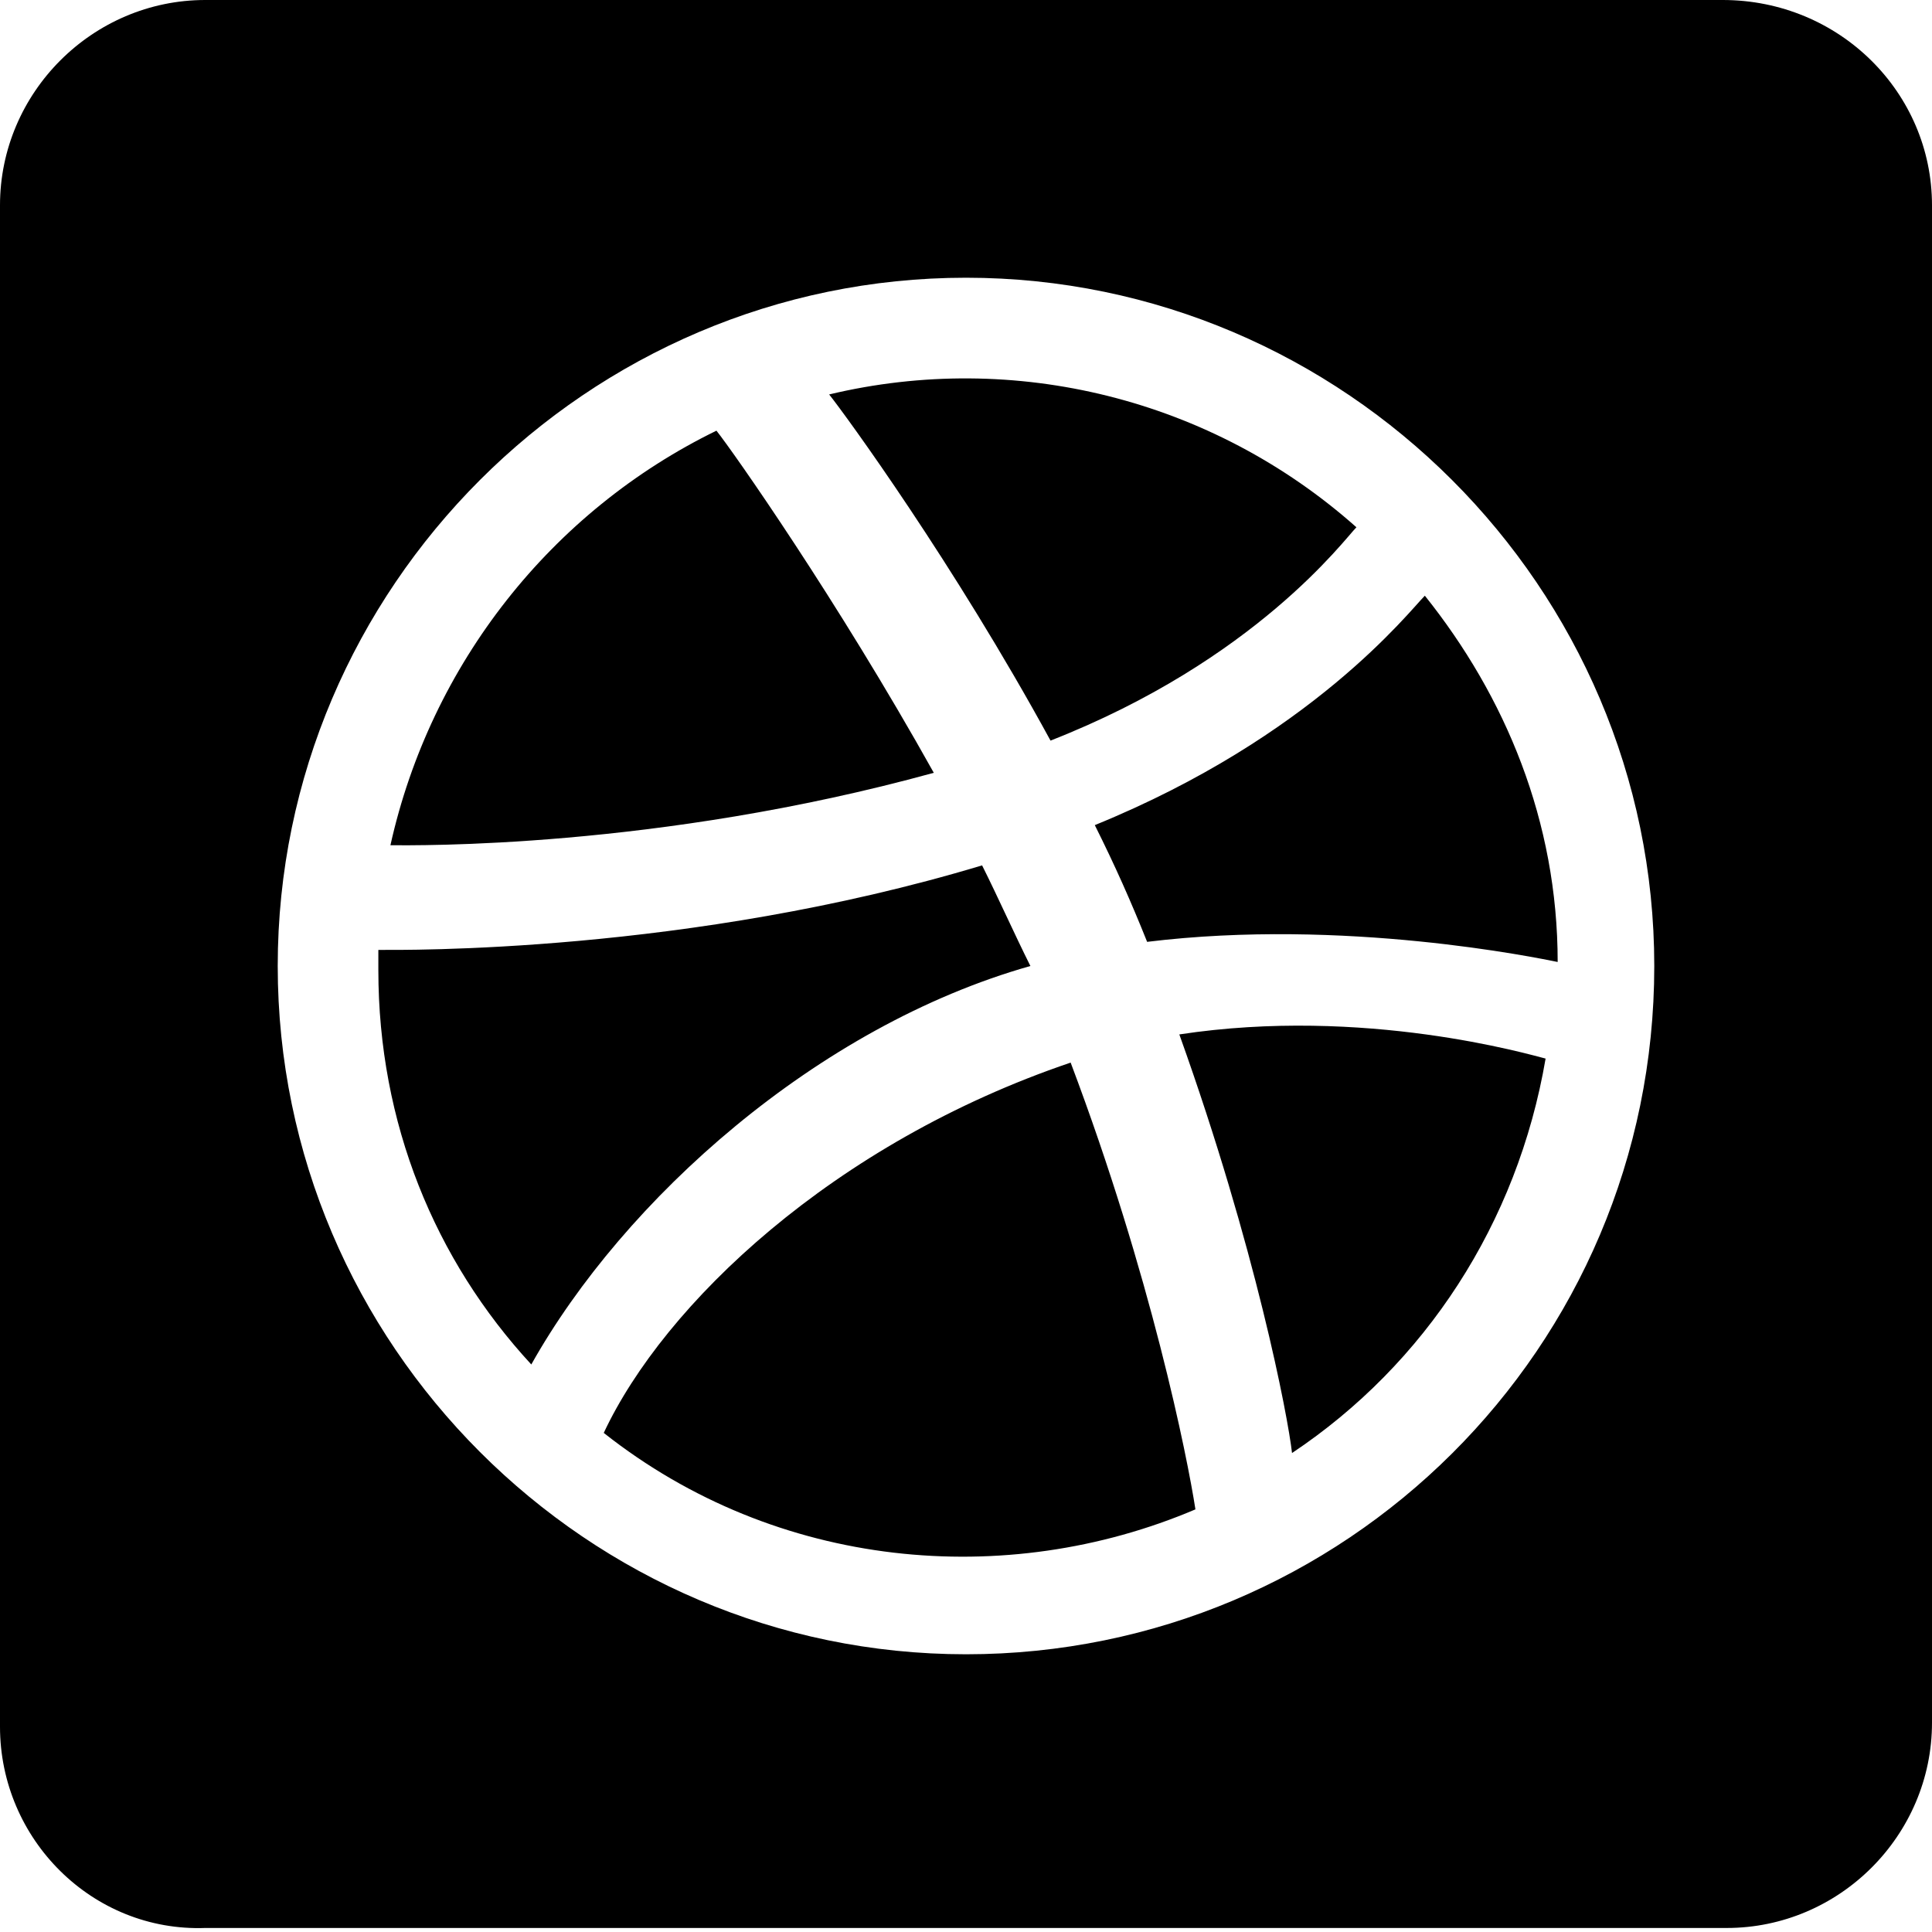 <?xml version="1.0" encoding="utf-8"?>
<!-- Generator: Adobe Illustrator 24.0.2, SVG Export Plug-In . SVG Version: 6.00 Build 0)  -->
<svg version="1.1" id="圖層_1" xmlns="http://www.w3.org/2000/svg" xmlns:xlink="http://www.w3.org/1999/xlink" x="0px" y="0px"
	 viewBox="0 0 48 48" style="enable-background:new 0 0 48 48;" xml:space="preserve">
<path d="M9.7,21c1-4.5,4-8.3,8.1-10.3c0.4,0.5,3,4.2,5.4,8.5C16.3,21.1,10.3,21,9.7,21z M33.7,13.1c-3.6-3.2-8.5-4.4-13.1-3.3
	c0.4,0.5,3.1,4.2,5.5,8.6C31.2,16.4,33.4,13.4,33.7,13.1z M15,35.6c4.3,3.4,10,3.9,14.7,1.9c-0.2-1.3-1.1-5.8-3.1-11.1
	C20.7,28.4,16.5,32.4,15,35.6L15,35.6z M25.6,24c-0.4-0.8-0.8-1.7-1.2-2.5c-7.3,2.2-14.4,2.1-15,2.1c0,0.1,0,0.3,0,0.5
	c0,3.8,1.4,7.2,3.8,9.8C15.5,29.8,20.3,25.5,25.6,24L25.6,24z M29.3,25.7c1.9,5.3,2.7,9.5,2.8,10.4c3.3-2.2,5.6-5.7,6.3-9.8
	C38,26.2,33.9,25,29.3,25.7z M27.2,20.5c0.5,1,0.9,1.9,1.3,2.9c4.9-0.6,9.7,0.4,10.2,0.5c0-3.5-1.3-6.6-3.3-9.1
	C35,15.2,32.6,18.3,27.2,20.5z M48,5.1v37.7c0,2.8-2.3,5.1-5.1,5.1H5.1C2.3,48,0,45.7,0,42.9V5.1C0,2.3,2.3,0,5.1,0h37.7
	C45.7,0,48,2.3,48,5.1z M41.1,24c0-9.4-7.7-17.1-17.1-17.1S6.9,14.6,6.9,24S14.6,41.1,24,41.1S41.1,33.5,41.1,24z"/>
</svg>
